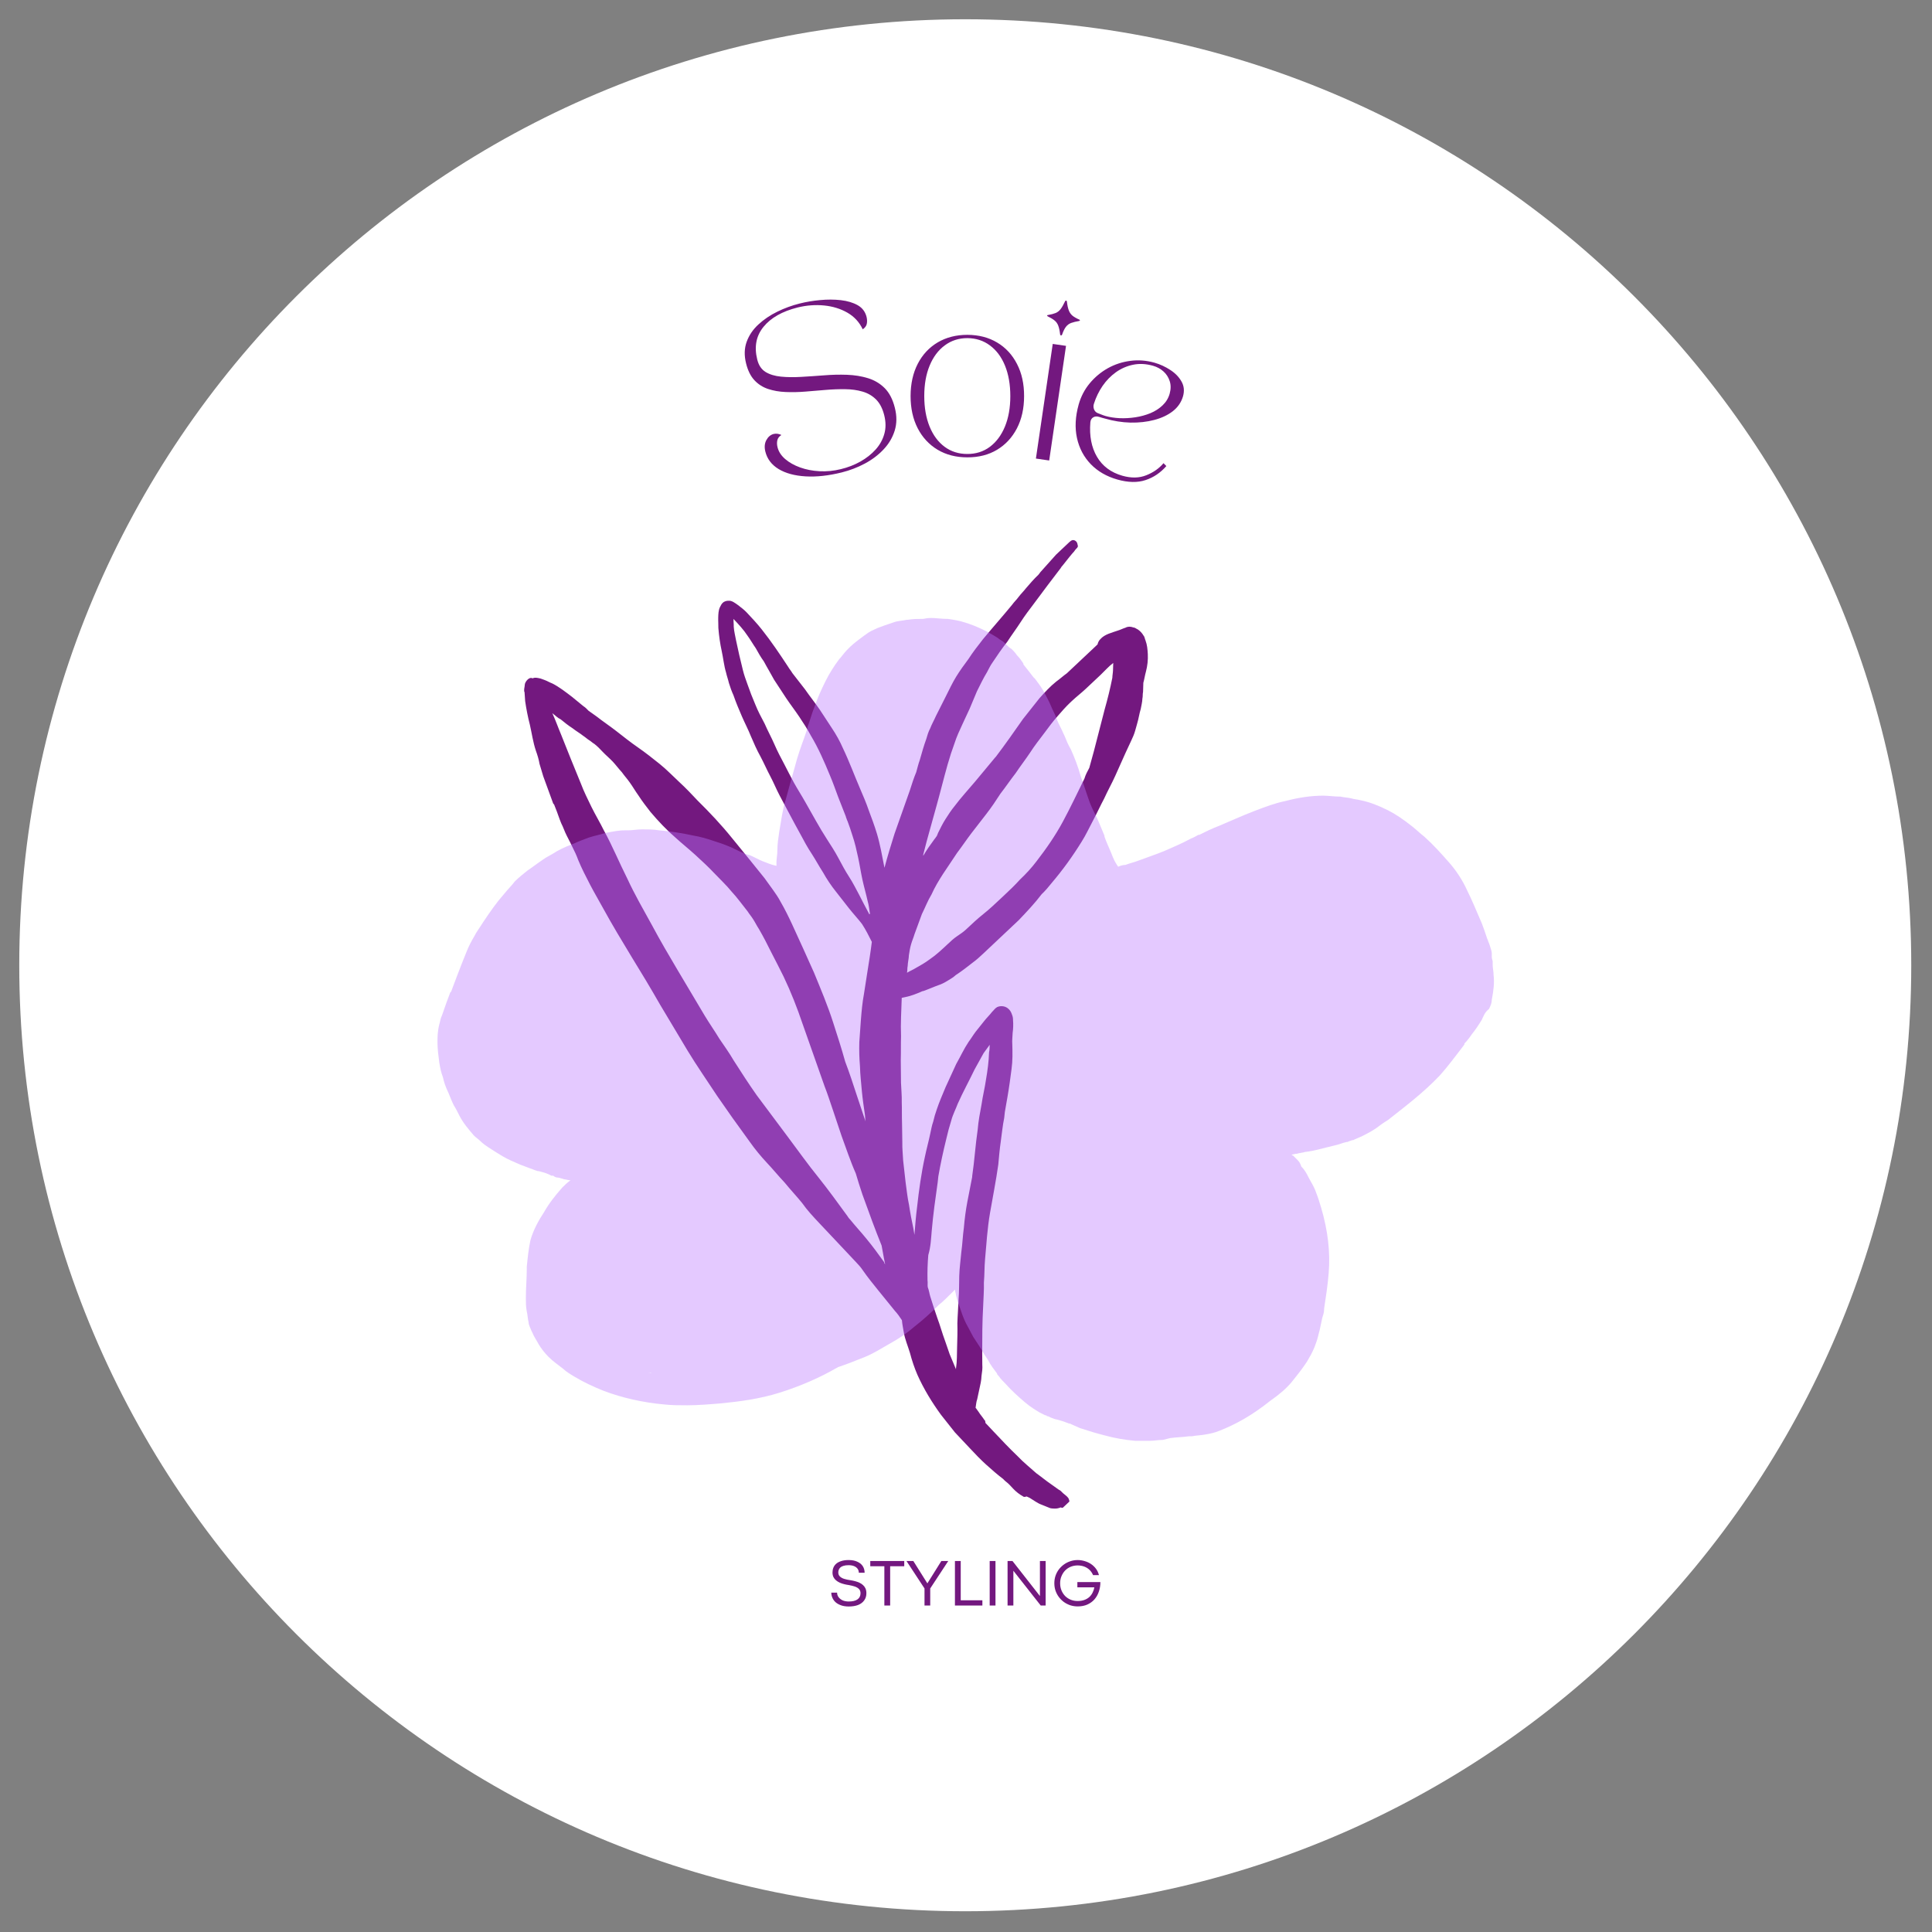 <svg xmlns="http://www.w3.org/2000/svg" xmlns:xlink="http://www.w3.org/1999/xlink" width="500" zoomAndPan="magnify" viewBox="0 0 375 375" height="500" preserveAspectRatio="xMidYMid meet" version="1.0"><rect x="0" y="0" width="375" height="375" fill="#808080" stroke="none"/><defs><filter x="0%" y="0%" width="100%" height="100%" id="a38363c5b1"><feColorMatrix values="0 0 0 0 1 0 0 0 0 1 0 0 0 0 1 0 0 0 1 0" color-interpolation-filters="sRGB"/></filter><g/><clipPath id="d4177ff93d"><path d="M 3.738 3.738 L 370.973 3.738 L 370.973 370.973 L 3.738 370.973 Z M 3.738 3.738 " clip-rule="nonzero"/></clipPath><clipPath id="2624afb522"><path d="M 187.355 3.738 C 85.945 3.738 3.738 85.945 3.738 187.355 C 3.738 288.766 85.945 370.973 187.355 370.973 C 288.766 370.973 370.973 288.766 370.973 187.355 C 370.973 85.945 288.766 3.738 187.355 3.738 Z M 187.355 3.738 " clip-rule="nonzero"/></clipPath><clipPath id="d612f089e1"><path d="M 101 104 L 223 104 L 223 293 L 101 293 Z M 101 104 " clip-rule="nonzero"/></clipPath><clipPath id="56ac3dc911"><path d="M 73.215 159.383 L 172.609 65.824 L 301.637 202.902 L 202.242 296.461 Z M 73.215 159.383 " clip-rule="nonzero"/></clipPath><clipPath id="752240709c"><path d="M 73.215 159.383 L 172.609 65.824 L 301.637 202.902 L 202.242 296.461 Z M 73.215 159.383 " clip-rule="nonzero"/></clipPath><mask id="f47918005b"><g filter="url(#a38363c5b1)"><rect x="-37.5" width="450" fill="#000000" y="-37.5" height="450" fill-opacity="0.4"/></g></mask><clipPath id="12754cc890"><path d="M 0.355 1.914 L 206 1.914 L 206 161.664 L 0.355 161.664 Z M 0.355 1.914 " clip-rule="nonzero"/></clipPath><clipPath id="d267077f97"><rect x="0" width="208" y="0" height="162"/></clipPath></defs><g clip-path="url(#d4177ff93d)"><g clip-path="url(#2624afb522)"><path fill="#ffffff" d="M 3.738 3.738 L 370.973 3.738 L 370.973 370.973 L 3.738 370.973 Z M 3.738 3.738 " fill-opacity="1" fill-rule="nonzero"/></g></g><g clip-path="url(#d612f089e1)"><g clip-path="url(#56ac3dc911)"><g clip-path="url(#752240709c)"><path fill="#73187f" d="M 208.734 104.973 C 208.305 104.695 207.949 104.859 207.586 105.199 C 207.227 105.539 206.867 105.879 206.504 106.219 C 205.965 106.727 205.512 107.152 204.973 107.664 C 203.973 108.77 203.066 109.797 202.07 110.906 C 201.891 111.074 201.703 111.418 201.523 111.59 C 200.711 112.352 199.895 113.293 199.168 114.145 C 198.711 114.746 198.168 115.254 197.715 115.855 C 197.348 116.371 196.805 116.879 196.441 117.395 C 194.621 119.617 192.715 121.75 190.805 124.059 C 189.801 125.344 188.801 126.625 187.973 127.918 C 187.148 129.031 186.328 130.145 185.59 131.348 C 184.852 132.555 184.289 133.766 183.637 135.059 C 182.984 136.352 182.332 137.648 181.68 138.941 C 181.305 139.809 180.84 140.582 180.555 141.363 C 180.184 142.051 179.988 142.746 179.789 143.441 C 179.312 144.742 178.922 146.133 178.527 147.523 C 178.242 148.301 178.039 149.172 177.844 149.867 C 177.371 150.992 176.984 152.207 176.598 153.422 C 175.637 156.199 174.586 159.059 173.625 161.832 C 172.945 164.004 172.27 166.172 171.676 168.434 C 171.219 166.141 170.848 163.941 170.211 161.816 C 169.73 160.227 169.164 158.719 168.598 157.211 C 168.113 155.797 167.539 154.465 166.965 153.133 C 165.82 150.469 164.848 147.809 163.613 145.23 C 163.039 143.898 162.293 142.562 161.453 141.309 C 160.699 140.148 159.945 138.984 159.109 137.734 C 158.184 136.391 157.172 135.133 156.246 133.793 C 155.402 132.715 154.645 131.727 153.801 130.652 C 153.551 130.207 153.211 129.844 152.961 129.398 C 151.371 126.984 149.695 124.48 147.836 122.145 C 146.906 120.977 145.973 119.984 144.957 118.902 C 144.445 118.363 143.848 117.906 143.246 117.449 C 142.73 117.082 142.047 116.539 141.434 116.605 C 141.082 116.598 140.641 116.672 140.281 117.008 C 140.012 117.266 139.914 117.523 139.73 117.871 C 139.449 118.473 139.426 119.176 139.406 119.875 C 139.383 120.574 139.453 121.191 139.434 121.891 C 139.559 123.473 139.777 124.969 140.086 126.379 C 140.395 127.793 140.523 129.199 140.922 130.523 C 141.078 131.23 141.32 131.852 141.477 132.555 C 141.715 133.352 142.039 134.238 142.367 134.949 C 142.852 136.367 143.422 137.699 143.996 139.031 C 144.57 140.363 145.234 141.609 145.723 142.852 C 146.293 144.18 146.867 145.512 147.613 146.852 C 148.277 148.098 148.852 149.43 149.516 150.676 C 150.18 151.922 150.668 153.164 151.328 154.41 C 151.992 155.66 152.656 156.906 153.32 158.152 C 153.984 159.398 154.648 160.645 155.395 161.984 C 156.059 163.23 156.723 164.477 157.559 165.73 C 158.312 166.891 158.977 168.137 159.73 169.301 C 160.477 170.637 161.316 171.891 162.246 173.055 C 163.09 174.133 163.934 175.211 164.777 176.289 C 165.621 177.363 166.555 178.355 167.312 179.344 C 168.066 180.504 168.645 181.664 169.223 182.82 C 168.988 184.738 168.668 186.746 168.344 188.75 C 168.125 190.148 167.906 191.543 167.691 192.938 C 167.379 194.594 167.238 196.254 167.102 197.914 C 166.969 199.402 166.926 200.801 166.793 202.285 C 166.746 203.863 166.789 205.355 166.918 206.934 C 166.953 208.602 167.168 210.273 167.293 211.855 C 167.426 213.258 167.645 214.758 167.863 216.254 C 167.938 216.691 167.922 217.219 167.996 217.66 C 167.434 215.977 166.871 214.293 166.309 212.613 C 165.586 210.398 164.863 208.188 164.051 206.059 C 163.34 203.496 162.539 201.02 161.738 198.543 C 160.699 195.266 159.309 191.984 158 188.789 C 156.605 185.68 155.211 182.57 153.73 179.371 C 153.07 177.949 152.328 176.438 151.496 175.008 C 151.082 174.207 150.578 173.492 150.074 172.777 C 149.484 171.969 148.98 171.254 148.391 170.445 C 147.379 169.188 146.363 167.93 145.352 166.676 C 144.254 165.328 143.152 163.98 142.055 162.633 C 140.027 160.117 137.734 157.68 135.438 155.422 C 134.25 154.156 133.145 152.984 131.867 151.809 C 130.59 150.629 129.398 149.367 128.031 148.273 C 126.66 147.18 125.293 146.086 123.832 145.078 C 122.375 144.07 121.004 142.98 119.723 141.977 C 118.438 140.973 117.062 140.055 115.777 139.051 C 115.266 138.688 114.75 138.32 114.234 137.953 C 113.895 137.594 113.641 137.324 113.211 137.047 C 112.441 136.41 111.672 135.773 110.988 135.227 C 109.789 134.312 108.504 133.312 107.207 132.66 C 106.688 132.469 106.258 132.191 105.738 132 C 105.48 131.906 105.219 131.809 104.961 131.715 C 104.523 131.613 103.828 131.418 103.383 131.668 C 103.039 131.48 102.684 131.645 102.414 131.902 C 102.141 132.156 101.867 132.586 101.855 132.934 C 101.844 133.285 101.75 133.547 101.738 133.895 C 101.734 134.07 101.727 134.246 101.812 134.336 C 101.883 134.953 101.867 135.477 101.934 136.094 C 102.152 137.59 102.457 139.176 102.848 140.676 C 103.234 142.352 103.449 144.023 104.012 145.707 C 104.332 146.594 104.574 147.391 104.723 148.27 C 104.961 149.066 105.199 149.863 105.438 150.656 C 106.086 152.43 106.734 154.203 107.379 155.973 C 107.379 155.973 107.465 156.062 107.465 156.062 C 107.465 156.062 107.551 156.152 107.551 156.152 C 107.629 156.418 107.715 156.508 107.793 156.773 C 108.203 157.75 108.52 158.812 108.93 159.789 C 109.344 160.59 109.582 161.387 109.996 162.188 C 110.41 162.988 110.824 163.789 111.152 164.5 C 111.566 165.301 111.895 166.012 112.219 166.898 C 112.871 168.496 113.699 170.098 114.527 171.699 C 115.355 173.305 116.273 174.82 117.188 176.512 C 118.848 179.543 120.684 182.578 122.52 185.613 C 124.441 188.738 126.277 191.773 128.109 194.984 C 129.027 196.5 129.859 197.926 130.777 199.445 C 131.695 200.961 132.527 202.391 133.445 203.906 C 135.281 206.941 137.297 209.809 139.227 212.758 C 140.234 214.191 141.156 215.531 142.164 216.965 C 143.258 218.488 144.438 220.102 145.527 221.625 C 146.535 223.055 147.719 224.492 148.91 225.758 C 150.098 227.02 151.109 228.277 152.301 229.539 C 153.398 230.887 154.586 232.148 155.684 233.496 C 156.695 234.93 157.797 236.102 158.984 237.367 C 160.176 238.629 161.449 239.98 162.637 241.242 C 163.824 242.508 164.93 243.68 166.117 244.941 C 166.629 245.484 167.051 245.934 167.469 246.559 C 168.395 247.902 169.492 249.25 170.508 250.508 C 171.605 251.855 172.617 253.113 173.715 254.461 C 174.227 255.004 174.645 255.629 175.062 256.254 C 175.129 257.043 175.281 257.75 175.43 258.633 C 175.652 259.953 176.227 261.285 176.625 262.609 C 177.016 264.113 177.5 265.527 178.074 266.859 C 179.305 269.613 180.891 272.203 182.656 274.625 C 183.586 275.789 184.43 276.867 185.359 278.035 C 186.379 279.117 187.312 280.109 188.332 281.191 C 189.348 282.273 190.285 283.266 191.391 284.266 C 192.5 285.262 193.527 286.168 194.727 287.082 C 194.727 287.082 194.809 287.172 194.809 287.172 C 194.809 287.172 194.895 287.262 194.895 287.262 C 195.148 287.531 195.578 287.809 195.918 288.168 C 196.172 288.438 196.43 288.711 196.684 288.98 C 197.191 289.523 197.875 290.066 198.566 290.441 C 198.738 290.621 199 290.539 199.266 290.461 C 199.527 290.555 199.613 290.648 199.871 290.742 C 200.648 291.203 201.332 291.75 202.109 292.035 C 202.633 292.227 203.234 292.508 203.758 292.699 C 204.016 292.797 204.367 292.805 204.715 292.816 C 205.066 292.828 205.508 292.754 205.863 292.59 C 206.121 292.684 206.297 292.688 206.562 292.609 C 206.828 292.531 206.918 292.445 207.098 292.273 C 207.188 292.191 207.277 292.105 207.371 292.02 C 207.555 291.676 207.652 291.414 207.484 291.059 C 207.406 290.793 207.32 290.703 207.152 290.523 C 206.898 290.254 206.469 289.977 206.211 289.707 C 206.043 289.527 205.789 289.258 205.527 289.16 C 205.012 288.793 204.5 288.43 203.984 288.062 C 203.039 287.422 202.184 286.695 201.156 285.961 C 199.961 284.875 198.676 283.871 197.574 282.699 C 195.957 281.16 194.344 279.445 192.812 277.82 C 192.305 277.281 191.797 276.738 191.285 276.199 C 191.285 276.199 191.199 276.109 191.293 276.023 C 191.207 275.934 191.211 275.758 191.211 275.758 C 191.125 275.668 191.043 275.578 191.043 275.578 C 190.707 275.043 190.281 274.59 189.949 274.055 C 189.949 274.055 190.035 274.145 190.035 274.145 C 189.777 273.875 189.613 273.52 189.359 273.25 C 189.465 272.637 189.48 272.113 189.672 271.594 C 189.777 270.984 189.977 270.289 190.082 269.676 C 190.281 268.809 190.484 267.938 190.512 267.062 C 190.621 266.277 190.727 265.668 190.664 264.875 C 190.688 264.176 190.621 263.383 190.645 262.684 C 190.648 259.617 190.652 256.551 190.832 253.488 C 190.883 251.914 191.016 250.426 190.973 248.938 C 191.105 247.449 191.062 245.961 191.195 244.473 C 191.461 241.504 191.641 238.441 192.168 235.391 C 192.699 232.34 193.32 229.203 193.766 226.062 C 193.898 224.574 194.031 223.09 194.254 221.52 C 194.477 219.949 194.609 218.465 194.918 216.984 C 194.93 216.633 195.027 216.199 195.039 215.848 C 195.246 214.801 195.363 213.844 195.57 212.797 C 195.887 210.965 196.117 209.219 196.344 207.473 C 196.566 205.902 196.531 204.238 196.488 202.746 C 196.422 201.957 196.535 201.172 196.555 200.469 C 196.668 199.684 196.695 198.809 196.629 198.02 C 196.641 197.668 196.566 197.23 196.402 196.875 C 196.32 196.609 196.156 196.254 195.902 195.98 C 195.902 195.98 195.902 195.98 195.816 195.891 C 195.223 195.262 194.262 195.145 193.551 195.473 C 193.105 195.723 192.922 196.066 192.559 196.406 C 192.105 197.008 191.473 197.602 191.016 198.199 C 190.469 198.883 189.922 199.57 189.375 200.254 C 188.922 200.852 188.457 201.629 188.004 202.227 C 187.086 203.602 186.426 205.07 185.594 206.535 C 184.938 208.004 184.188 209.559 183.531 211.031 C 182.961 212.414 182.305 213.887 181.82 215.359 C 181.535 216.141 181.34 216.836 181.137 217.707 C 180.852 218.484 180.738 219.27 180.539 220.141 C 180.23 221.621 179.836 223.012 179.531 224.492 C 178.82 227.711 178.367 231.027 178.008 234.262 C 177.781 236.008 177.637 237.844 177.492 239.68 C 177.418 239.238 177.344 238.797 177.27 238.355 C 176.961 236.945 176.66 235.359 176.441 233.863 C 176.133 232.453 176 231.047 175.785 229.551 C 175.652 228.145 175.434 226.645 175.301 225.242 C 175.25 224.098 175.109 222.867 175.141 221.816 C 175.094 220.504 175.133 219.277 175.082 217.961 C 175.035 216.645 175.078 215.242 175.031 213.93 C 175.066 212.703 174.93 211.473 174.883 210.156 C 174.84 208.664 174.883 207.262 174.84 205.773 C 174.887 204.195 174.844 202.707 174.891 201.129 C 174.789 198.672 174.953 196.137 175.027 193.684 C 175.293 193.605 175.469 193.609 175.734 193.531 C 176.879 193.305 177.855 192.895 178.832 192.484 C 178.922 192.402 179.098 192.406 179.188 192.32 C 179.188 192.32 179.188 192.32 179.098 192.406 C 180.25 192.004 181.316 191.508 182.469 191.105 C 183.09 190.863 183.535 190.613 184.07 190.277 C 184.605 189.945 185.051 189.695 185.504 189.27 C 186.664 188.516 187.742 187.672 188.82 186.828 C 189.625 186.238 190.348 185.562 191.07 184.883 C 191.25 184.711 191.34 184.629 191.52 184.457 C 192.152 183.863 192.871 183.184 193.504 182.59 C 194.855 181.316 196.301 179.957 197.742 178.598 C 199.281 176.98 200.82 175.363 202.188 173.562 C 202.91 172.883 203.547 172.113 204.094 171.43 C 206.273 168.867 208.195 166.207 209.945 163.371 C 210.773 162.082 211.434 160.609 212.176 159.23 C 212.918 157.852 213.574 156.383 214.316 155.004 C 214.977 153.531 215.809 152.066 216.465 150.598 C 217.125 149.129 217.781 147.66 218.441 146.188 C 218.816 145.324 219.188 144.633 219.566 143.77 C 219.848 143.164 220.129 142.559 220.324 141.863 C 220.426 141.43 220.617 140.91 220.715 140.473 C 221.008 139.52 221.125 138.559 221.418 137.602 C 221.523 136.992 221.719 136.297 221.738 135.598 C 221.84 135.164 221.766 134.723 221.867 134.285 C 221.883 133.762 221.906 133.062 221.922 132.535 C 222.117 131.84 222.227 131.055 222.426 130.359 C 222.723 129.23 222.844 128.094 222.789 126.953 C 222.73 125.988 222.668 125.199 222.344 124.312 C 222.18 123.957 222.191 123.605 221.938 123.336 C 221.688 122.891 221.262 122.438 220.832 122.164 C 220.57 122.066 220.316 121.797 219.969 121.785 C 219.445 121.594 218.922 121.578 218.477 121.828 C 217.945 121.988 217.5 122.238 216.969 122.395 C 215.816 122.801 214.406 123.109 213.59 124.047 C 213.32 124.301 213.133 124.645 213.031 125.082 C 212.762 125.336 212.582 125.508 212.312 125.762 C 210.957 127.035 209.516 128.395 208.16 129.668 C 207.801 130.004 207.441 130.344 207.078 130.684 C 206.363 131.188 205.73 131.785 205.016 132.289 C 203.848 133.215 202.762 134.41 201.762 135.52 C 200.668 136.887 199.668 138.172 198.574 139.543 C 196.832 142.031 195.094 144.52 193.27 146.918 C 193.27 146.918 193.18 147 193.18 147 C 191.906 148.539 190.543 150.164 189.27 151.703 C 187.906 153.328 186.547 154.777 185.266 156.488 C 184.629 157.258 184.078 158.117 183.527 158.977 C 182.977 159.836 182.508 160.789 182.043 161.738 C 182.035 161.914 181.855 162.082 181.852 162.258 C 181.672 162.426 181.574 162.688 181.395 162.855 C 180.57 163.973 179.84 165 179.191 166.121 C 179.199 165.945 179.203 165.77 179.297 165.512 C 180 162.641 180.875 159.773 181.664 156.82 C 182.449 154.039 183.148 151.168 183.934 148.387 C 184.328 146.996 184.809 145.523 185.289 144.223 C 185.676 143.008 186.238 141.797 186.801 140.586 C 187.266 139.637 187.738 138.512 188.207 137.562 C 188.68 136.438 189.148 135.312 189.621 134.188 C 190.273 132.895 190.836 131.684 191.574 130.48 C 191.945 129.789 192.227 129.184 192.594 128.668 C 193.512 127.297 194.43 125.922 195.523 124.551 C 196.352 123.262 197.262 122.062 198.09 120.773 C 198.918 119.484 199.832 118.285 200.742 117.086 C 201.566 115.973 202.477 114.773 203.301 113.656 C 204.211 112.457 205.125 111.258 206.039 110.059 C 205.949 110.145 205.859 110.23 205.859 110.23 C 206.676 109.293 207.406 108.262 208.223 107.324 C 208.223 107.324 208.223 107.324 208.312 107.238 C 208.312 107.238 208.402 107.152 208.402 107.152 C 208.402 107.152 208.312 107.238 208.312 107.238 C 208.496 107.066 208.68 106.723 208.859 106.555 C 209.039 106.383 209.133 106.297 209.227 106.039 C 209.148 105.773 209.164 105.246 208.734 104.973 M 180.848 238.902 C 181.117 235.758 181.562 232.617 182.008 229.473 C 182.02 229.125 182.121 228.688 182.129 228.34 C 182.555 225.898 183.062 223.547 183.664 221.113 C 183.965 219.805 184.262 218.676 184.648 217.461 C 184.945 216.332 185.504 215.297 185.887 214.258 C 186.922 211.922 188.125 209.766 189.152 207.609 C 189.711 206.574 190.359 205.453 190.914 204.418 C 191.281 203.902 191.738 203.305 192.105 202.789 C 192.09 203.316 192.074 203.84 191.973 204.273 C 191.918 206.027 191.691 207.773 191.371 209.602 C 191.148 211.172 190.75 212.738 190.527 214.309 C 190.215 215.965 189.902 217.621 189.766 219.281 C 189.324 222.246 189.145 225.309 188.703 228.273 C 188.703 228.273 188.699 228.449 188.699 228.449 C 188.387 230.105 188.078 231.586 187.766 233.242 C 187.453 234.898 187.223 236.641 187.086 238.305 C 186.863 239.875 186.816 241.449 186.594 243.02 C 186.461 244.508 186.238 246.078 186.191 247.652 C 186.145 249.227 186.184 250.719 186.055 252.203 C 186.004 253.781 185.871 255.266 185.824 256.844 C 185.867 258.332 185.82 259.91 185.773 261.484 C 185.73 262.887 185.777 264.203 185.559 265.598 C 185.559 265.598 185.555 265.773 185.555 265.773 C 185.145 264.797 184.738 263.82 184.328 262.844 C 184.004 261.957 183.766 261.16 183.441 260.277 C 182.875 258.77 182.48 257.266 181.914 255.762 C 181.43 254.344 180.949 252.926 180.551 251.602 C 180.391 251.07 180.32 250.453 180.078 249.832 C 180.004 249.395 180.105 248.957 180.031 248.52 C 179.992 246.852 180.039 245.277 180.18 243.613 C 180.668 241.965 180.715 240.391 180.848 238.902 M 161.664 215.453 C 162.227 217.133 162.789 218.816 163.352 220.496 C 164.242 222.891 165.043 225.367 166.109 227.766 C 166.508 229.094 166.906 230.418 167.391 231.836 C 168.039 233.609 168.684 235.379 169.332 237.152 C 169.902 238.66 170.469 240.168 171.121 241.762 C 171.27 242.645 171.422 243.352 171.57 244.23 C 171.645 244.672 171.727 244.938 171.801 245.379 C 171.715 245.285 171.629 245.195 171.637 245.02 C 170.543 243.5 169.449 241.977 168.18 240.449 C 167.168 239.191 166.062 238.02 165.051 236.762 C 165.051 236.762 164.965 236.672 164.965 236.672 C 164.965 236.672 164.965 236.672 164.879 236.578 C 164.625 236.309 164.461 235.953 164.293 235.773 C 162.523 233.355 160.844 231.023 158.984 228.691 C 156.789 225.996 154.773 223.129 152.75 220.441 C 150.812 217.84 148.875 215.238 146.855 212.551 C 145.344 210.402 143.836 208.078 142.414 205.844 C 141.582 204.418 140.57 202.984 139.648 201.641 C 138.73 200.125 137.723 198.691 136.805 197.172 C 135.055 194.23 133.301 191.285 131.551 188.34 C 129.801 185.395 128.133 182.539 126.559 179.602 C 124.895 176.57 123.23 173.715 121.75 170.516 C 120.18 167.402 118.875 164.207 117.211 161.18 C 116.469 159.668 115.551 158.148 114.809 156.637 C 114.066 155.125 113.324 153.613 112.754 152.105 C 112.102 150.508 111.449 148.91 110.797 147.312 C 110.145 145.719 109.574 144.211 108.922 142.613 C 108.352 141.281 107.867 139.863 107.211 138.441 C 107.723 138.809 108.234 139.352 108.84 139.633 C 109.609 140.27 110.293 140.812 111.152 141.367 C 111.836 141.914 112.527 142.285 113.211 142.832 C 113.641 143.105 113.895 143.375 114.324 143.652 C 114.668 143.84 115.008 144.199 115.355 144.387 C 115.953 144.84 116.465 145.383 116.973 145.922 C 117.566 146.555 118.336 147.191 118.93 147.824 C 119.523 148.453 120.113 149.262 120.707 149.891 C 121.211 150.609 121.723 151.148 122.227 151.867 C 122.816 152.672 123.312 153.562 123.902 154.371 C 124.656 155.531 125.414 156.52 126.258 157.598 C 127.781 159.395 129.395 161.109 131.188 162.652 C 132.383 163.742 133.75 164.832 134.945 165.922 C 136.223 167.098 137.418 168.188 138.605 169.449 C 139.711 170.621 140.988 171.801 142.004 173.059 C 143.105 174.23 144.113 175.664 145.129 176.922 C 145.461 177.457 145.801 177.816 146.137 178.352 C 146.555 178.98 146.887 179.691 147.305 180.316 C 148.137 181.742 148.965 183.344 149.707 184.859 C 150.535 186.461 151.363 188.062 152.105 189.574 C 153.508 192.508 154.727 195.613 155.773 198.711 C 157.227 202.785 158.598 206.77 160.051 210.848 C 160.539 212.086 161.102 213.77 161.664 215.453 M 168.688 177.371 C 168.023 176.121 167.359 174.875 166.781 173.719 C 166.117 172.473 165.539 171.316 164.785 170.152 C 164.035 168.992 163.371 167.746 162.707 166.496 C 162.043 165.25 161.289 164.09 160.535 162.926 C 159.027 160.602 157.703 158.109 156.371 155.789 C 155.621 154.453 154.867 153.293 154.121 151.953 C 153.457 150.707 152.793 149.461 152.215 148.305 C 151.551 147.059 150.891 145.809 150.316 144.48 C 149.742 143.148 148.996 141.809 148.422 140.477 C 147.758 139.23 147.094 137.984 146.605 136.742 C 146.035 135.41 145.547 134.168 145.062 132.754 C 144.738 131.867 144.414 130.98 144.18 130.008 C 143.949 129.039 143.715 128.066 143.48 127.098 C 143.246 126.125 143.098 125.246 142.863 124.273 C 142.715 123.395 142.477 122.598 142.418 121.633 C 142.434 121.105 142.359 120.664 142.375 120.141 C 143.312 121.133 144.328 122.215 145.082 123.375 C 145.672 124.184 146.172 125.074 146.676 125.789 C 147.172 126.684 147.672 127.574 148.262 128.379 C 148.926 129.629 149.594 130.699 150.258 131.945 C 151.012 133.109 151.848 134.359 152.602 135.523 C 153.441 136.773 154.285 137.852 155.121 139.102 C 155.961 140.355 156.715 141.516 157.379 142.766 C 158.879 145.262 160.027 147.926 161.086 150.5 C 161.66 151.832 162.145 153.25 162.711 154.754 C 163.199 155.996 163.688 157.238 164.176 158.48 C 164.172 158.656 164.34 158.836 164.336 159.012 C 164.422 159.102 164.414 159.277 164.5 159.367 C 164.824 160.254 165.148 161.141 165.465 162.199 C 165.949 163.617 166.258 165.027 166.562 166.438 C 166.871 167.852 167.09 169.348 167.398 170.758 C 167.707 172.168 168.102 173.496 168.41 174.906 C 168.648 175.703 168.715 176.496 168.863 177.375 C 168.684 177.543 168.688 177.371 168.688 177.371 M 183.027 169.652 C 183.945 168.281 184.863 166.906 185.781 165.531 C 186.695 164.332 187.613 162.957 188.527 161.758 C 189.527 160.473 190.441 159.273 191.445 157.992 C 192.445 156.707 193.363 155.332 194.191 154.043 C 195.195 152.758 196.113 151.383 197.117 150.102 C 198.035 148.727 199.035 147.441 199.953 146.066 C 200.781 144.777 201.785 143.492 202.695 142.293 C 203.52 141.18 204.34 140.066 205.25 139.043 C 206.066 138.102 206.883 137.164 207.695 136.398 C 207.785 136.316 207.875 136.23 208.055 136.059 C 208.957 135.211 209.855 134.535 210.758 133.688 C 211.75 132.754 212.652 131.906 213.645 130.973 C 214.453 130.207 215.18 129.352 216.078 128.68 C 216.062 129.203 216.051 129.555 216.035 130.078 C 216.02 130.605 215.918 131.039 215.902 131.566 C 215.488 133.656 214.992 135.656 214.402 137.742 C 213.707 140.438 213.012 143.133 212.316 145.828 C 212.02 146.957 211.727 147.914 211.43 149.043 C 211.059 149.734 210.688 150.422 210.492 151.117 C 209.09 153.969 207.781 156.73 206.297 159.492 C 204.809 162.25 203.07 164.738 201.152 167.223 C 200.242 168.422 199.152 169.617 197.98 170.719 C 196.984 171.828 195.992 172.762 194.91 173.781 C 194.73 173.949 194.547 174.121 194.277 174.375 C 193.195 175.395 192.023 176.5 190.855 177.426 C 189.688 178.355 188.605 179.375 187.523 180.395 C 186.984 180.902 186.355 181.32 185.73 181.742 C 185.105 182.16 184.473 182.754 183.934 183.266 C 182.848 184.281 181.676 185.387 180.426 186.227 C 179.527 186.898 178.637 187.398 177.746 187.895 C 177.211 188.23 176.59 188.477 176.051 188.809 C 176.152 188.375 176.078 187.934 176.18 187.5 C 176.199 186.797 176.398 186.102 176.418 185.402 C 176.531 184.617 176.637 184.008 176.832 183.312 C 177.027 182.617 177.309 182.012 177.508 181.316 C 177.984 180.016 178.461 178.719 178.938 177.418 C 179.59 176.121 180.07 174.82 180.805 173.617 C 181.465 172.148 182.203 170.941 183.027 169.652 " fill-opacity="1" fill-rule="nonzero"/></g></g></g><g mask="url(#f47918005b)"><g transform="matrix(1, 0, 0, 1, 84, 118)"><g clip-path="url(#d267077f97)"><g clip-path="url(#12754cc890)"><path fill="#bc79ff" d="M 41.945 148.398 L 41.418 148.398 L 41.77 148.398 C 41.945 148.398 42.125 148.398 42.477 148.574 C 42.301 148.398 42.125 148.398 41.945 148.398 M 96.777 1.949 C 97.66 1.949 98.723 2.125 99.785 2.125 L 99.961 2.125 C 101.199 2.301 102.262 2.48 103.32 2.832 C 105.621 3.539 107.742 4.602 109.688 5.84 C 110.043 6.195 110.574 6.371 110.926 6.723 L 111.281 7.078 C 111.633 7.43 111.988 7.785 112.344 7.961 C 112.695 8.316 113.051 8.668 113.402 9.199 C 113.934 9.73 114.289 10.262 114.641 10.793 L 114.641 10.969 C 115.348 11.852 116.055 12.738 116.586 13.445 L 116.941 13.801 C 117.473 14.508 118 15.215 118.531 16.098 C 119.062 17.16 119.594 18.043 119.949 18.93 C 120.301 19.812 120.832 20.695 121.184 21.758 C 121.539 22.641 122.07 23.527 122.422 24.41 L 122.602 24.766 C 122.953 25.648 123.309 26.535 123.84 27.418 C 124.547 29.012 125.254 30.777 125.785 32.723 C 126.316 34.141 126.844 35.906 127.555 37.852 C 127.906 38.738 128.438 39.801 128.969 40.859 C 129.5 42.098 130.027 43.336 130.383 44.223 L 130.383 44.398 C 130.738 45.457 131.266 46.52 131.621 47.406 L 131.973 48.289 C 132.328 49.172 132.684 49.703 133.035 50.234 C 133.391 50.059 133.922 49.879 134.449 49.879 C 135.336 49.527 136.219 49.352 137.105 48.996 C 138.52 48.465 140.109 47.934 141.879 47.227 C 143.473 46.52 145.238 45.812 147.184 44.75 C 147.715 44.574 148.246 44.223 148.602 44.043 L 148.777 44.043 C 149.84 43.512 151.254 42.805 152.668 42.273 C 154.789 41.391 157.09 40.328 159.391 39.445 C 161.688 38.562 163.633 37.852 165.402 37.5 C 168.055 36.793 170.531 36.438 172.832 36.438 C 173.895 36.438 174.953 36.617 176.016 36.617 L 176.191 36.617 C 176.898 36.793 177.605 36.793 178.316 36.969 C 178.844 37.145 179.375 37.145 180.082 37.324 C 181.852 37.676 183.621 38.383 185.391 39.27 C 186.805 39.977 188.398 41.039 190.164 42.453 C 191.051 43.16 191.758 43.867 192.465 44.398 C 194.234 45.988 195.648 47.582 197.062 49.172 C 198.656 50.941 199.895 52.887 200.777 54.832 C 201.66 56.602 202.547 58.723 203.609 61.199 C 203.961 62.086 204.316 63.145 204.668 64.207 C 204.844 64.562 204.844 64.738 205.023 65.09 L 205.199 65.621 C 205.375 66.152 205.555 66.684 205.555 67.039 L 205.555 67.746 C 205.555 68.098 205.73 68.453 205.73 68.629 L 205.73 69.336 C 205.73 69.867 205.906 70.574 205.906 71.281 C 206.082 72.695 205.906 74.289 205.555 76.059 C 205.555 76.59 205.375 77.117 205.023 77.828 C 204.137 78.535 203.961 79.242 203.609 79.949 C 203.078 80.832 202.371 81.895 201.66 82.777 C 201.309 83.309 200.777 84.016 200.246 84.547 L 200.246 84.723 L 199.715 85.434 C 198.477 87.023 197.062 88.969 195.473 90.738 C 192.289 94.098 188.75 96.75 185.391 99.406 C 184.504 99.934 183.797 100.465 183.09 100.996 C 182.027 101.703 181.32 102.059 180.613 102.41 L 180.262 102.59 C 179.906 102.766 179.375 102.941 179.023 103.117 L 178.668 103.297 L 178.492 103.297 C 178.137 103.473 177.785 103.473 177.605 103.648 L 177.43 103.648 C 176.547 103.828 175.84 104.18 174.953 104.355 C 172.656 104.887 171.062 105.418 169.293 105.594 C 168.766 105.773 168.234 105.773 167.703 105.949 L 167.527 105.949 L 166.641 106.125 C 166.816 106.125 166.816 106.301 166.996 106.301 C 167.348 106.656 167.703 107.012 167.879 107.188 C 168.234 107.539 168.41 107.895 168.586 108.426 C 169.293 109.133 169.648 109.84 170 110.547 C 170.355 111.254 171.062 112.316 171.418 113.379 C 171.77 114.262 172.125 115.324 172.477 116.562 C 173.715 120.805 174.246 125.051 173.895 129.117 C 173.715 131.418 173.363 133.719 173.008 136.016 L 173.008 136.195 C 173.008 136.723 172.832 137.254 172.656 137.785 C 172.477 138.672 172.301 139.379 172.125 140.262 C 171.949 140.793 171.77 141.855 171.418 142.738 C 171.062 143.801 170.531 144.859 170 145.746 C 169.648 146.453 168.941 147.336 168.586 147.867 C 168.055 148.574 167.348 149.461 166.641 150.344 C 165.582 151.582 164.344 152.645 162.574 153.883 C 159.035 156.711 155.852 158.48 152.668 159.719 C 151.785 160.07 151.078 160.25 150.016 160.426 C 149.133 160.602 148.246 160.602 147.363 160.777 L 146.832 160.777 C 145.594 160.957 144.355 160.957 143.117 161.133 L 141.703 161.488 C 140.816 161.488 139.934 161.664 139.051 161.664 C 138.871 161.664 138.52 161.664 138.344 161.664 C 137.812 161.664 137.281 161.664 136.395 161.664 C 134.273 161.488 132.328 161.133 130.383 160.602 C 128.969 160.25 127.199 159.719 125.605 159.188 L 124.016 158.48 L 123.66 158.305 L 123.484 158.305 C 122.602 157.949 121.539 157.594 120.656 157.418 C 120.125 157.242 119.77 157.066 119.418 156.887 L 119.238 156.887 L 119.062 156.711 L 118.887 156.711 C 118.531 156.535 118.18 156.355 117.824 156.18 C 116.941 155.648 116.055 155.121 114.996 154.234 C 113.758 153.172 112.344 151.934 111.105 150.52 C 110.75 150.168 110.219 149.637 109.867 149.105 C 109.688 148.93 109.512 148.75 109.512 148.574 C 108.98 147.867 108.273 146.984 107.742 145.922 L 107.035 144.859 C 106.328 143.621 105.621 142.562 104.914 141.5 C 104.383 140.438 103.852 139.555 103.5 138.848 C 102.969 137.785 102.613 136.723 102.262 135.664 C 101.906 134.777 101.73 134.07 101.551 133.363 C 101.551 133.012 101.375 132.832 101.375 132.305 C 101.199 132.48 101.023 132.656 100.844 132.832 C 99.961 133.719 99.078 134.602 98.191 135.309 L 98.016 135.488 C 96.602 136.902 95.008 138.316 93.418 139.555 C 92 140.793 90.41 141.855 88.816 142.738 C 87.227 143.621 85.633 144.684 83.867 145.391 C 82.098 146.098 80.328 146.805 78.734 147.336 C 78.559 147.336 78.559 147.516 78.383 147.516 C 75.023 149.461 71.309 151.051 67.418 152.289 C 63.523 153.527 59.457 154.059 55.742 154.41 C 53.621 154.59 51.32 154.766 49.375 154.766 C 47.785 154.766 46.367 154.766 44.777 154.59 C 40.887 154.234 36.816 153.352 33.102 151.934 C 31.336 151.227 29.391 150.344 27.621 149.281 C 26.734 148.75 25.852 148.223 25.32 147.691 C 24.438 146.984 23.375 146.277 22.492 145.391 C 21.785 144.684 21.078 143.801 20.547 142.914 C 20.191 142.207 19.66 141.5 19.309 140.617 L 19.129 140.262 C 18.953 139.73 18.602 139.199 18.602 138.672 C 18.422 137.961 18.422 137.254 18.246 136.547 C 18.07 135.664 18.07 134.777 18.07 134.07 L 18.07 133.895 C 18.07 131.949 18.246 130.18 18.246 128.41 L 18.246 127.883 C 18.422 126.113 18.602 124.344 18.953 122.75 C 19.484 120.805 20.547 118.859 21.605 117.27 C 22.492 115.676 23.73 114.086 25.145 112.492 C 25.496 112.141 26.027 111.609 26.734 111.078 L 26.559 111.078 C 26.207 111.078 25.852 110.902 25.496 110.902 C 24.969 110.723 24.438 110.547 24.082 110.547 C 23.906 110.547 23.551 110.371 23.375 110.195 L 23.023 110.195 L 22.668 110.016 C 21.961 109.664 21.254 109.488 20.547 109.309 L 20.367 109.309 L 19.84 109.133 C 18.953 108.777 17.891 108.426 17.008 108.07 C 15.77 107.539 14.531 107.012 13.648 106.48 C 12.762 105.949 11.879 105.418 10.816 104.711 C 10.285 104.355 9.758 104.004 9.227 103.473 C 8.871 103.117 8.34 102.766 7.988 102.41 C 6.926 101.172 5.867 99.934 5.156 98.52 C 4.805 97.812 4.449 97.105 4.098 96.574 C 3.742 95.867 3.391 94.984 3.035 94.098 C 2.504 93.039 2.152 91.977 1.973 91.09 C 1.621 90.207 1.445 89.324 1.266 88.262 C 1.09 86.848 0.914 85.609 0.914 84.371 C 0.914 83.309 0.914 82.25 1.266 80.832 C 1.445 80.301 1.445 79.773 1.797 79.066 C 2.328 77.473 2.859 76.059 3.391 74.645 L 3.566 74.465 C 3.742 73.934 3.918 73.582 4.098 73.051 L 4.629 71.637 C 5.156 70.223 5.867 68.453 6.574 66.684 C 6.926 65.801 7.457 64.738 7.988 63.855 C 8.52 62.793 9.227 61.906 9.758 61.023 C 11.172 58.902 12.41 57.133 13.824 55.539 C 14.531 54.656 15.418 53.773 15.945 53.062 C 16.656 52.355 17.539 51.648 18.422 50.941 C 19.484 50.234 20.367 49.527 21.43 48.82 C 22.137 48.289 23.023 47.934 24.082 47.227 C 25.32 46.52 26.734 45.988 27.621 45.637 C 28.328 45.281 29.391 44.93 30.273 44.574 C 31.336 44.223 32.395 44.043 33.457 43.691 C 35.227 43.336 36.289 43.16 37.348 43.16 L 38.055 43.16 C 38.762 43.16 39.648 42.984 40.531 42.984 L 40.707 42.984 C 41.945 42.984 42.832 42.984 43.895 43.16 C 46.016 43.336 48.312 43.691 50.789 44.223 C 51.852 44.398 53.09 44.75 54.152 45.105 C 55.211 45.457 56.449 45.812 58.043 46.52 C 59.105 47.051 60.164 47.582 61.227 47.934 L 61.402 47.934 C 62.289 48.289 63.172 48.82 64.055 49.172 C 64.941 49.527 65.824 49.879 66.711 50.059 L 66.711 49.352 C 66.711 48.645 66.887 47.934 66.887 47.051 C 66.887 45.812 67.062 44.75 67.238 43.512 C 67.418 42.453 67.594 41.391 67.77 40.328 C 67.945 39.445 68.125 38.562 68.301 37.852 L 68.477 37.324 C 69.008 35.379 69.539 33.434 70.246 30.957 C 70.777 28.832 71.484 26.887 72.191 24.941 L 72.723 23.352 L 72.723 23.172 C 73.254 21.758 73.605 20.344 74.137 19.105 C 74.668 17.512 75.375 15.922 76.262 14.152 C 76.969 12.738 77.852 11.324 78.914 9.906 L 79.09 9.73 C 80.152 8.316 81.211 7.254 82.629 6.195 C 83.336 5.664 84.043 5.133 84.574 4.777 C 85.105 4.426 85.633 4.246 86.34 3.895 C 87.227 3.539 88.289 3.188 89.348 2.832 C 90.234 2.48 91.293 2.48 92 2.301 L 92.18 2.301 C 93.238 2.125 94.125 2.125 95.184 2.125 C 96.07 1.949 96.422 1.949 96.777 1.949 " fill-opacity="1" fill-rule="nonzero"/></g></g></g></g><g fill="#73187f" fill-opacity="1"><g transform="translate(148.47, 94.73)"><g><path d="M 0.078 -7.094 C -0.129 -7.938 -0.062 -8.676 0.281 -9.312 C 0.625 -9.945 1.098 -10.344 1.703 -10.5 C 2.191 -10.613 2.691 -10.547 3.203 -10.297 C 2.773 -10.035 2.508 -9.691 2.406 -9.266 C 2.312 -8.836 2.328 -8.383 2.453 -7.906 C 2.66 -7.062 3.156 -6.301 3.938 -5.625 C 4.719 -4.957 5.68 -4.414 6.828 -4 C 7.984 -3.582 9.242 -3.336 10.609 -3.266 C 11.984 -3.191 13.363 -3.328 14.75 -3.672 C 16.113 -4.004 17.375 -4.492 18.531 -5.141 C 19.688 -5.797 20.672 -6.57 21.484 -7.469 C 22.297 -8.375 22.859 -9.383 23.172 -10.5 C 23.492 -11.613 23.488 -12.828 23.156 -14.141 C 22.832 -15.441 22.305 -16.457 21.578 -17.188 C 20.848 -17.914 19.973 -18.426 18.953 -18.719 C 17.93 -19.02 16.812 -19.176 15.594 -19.188 C 14.375 -19.207 13.102 -19.16 11.781 -19.047 C 10.457 -18.93 9.141 -18.82 7.828 -18.719 C 6.523 -18.613 5.254 -18.586 4.016 -18.641 C 2.773 -18.691 1.641 -18.891 0.609 -19.234 C -0.422 -19.578 -1.301 -20.141 -2.031 -20.922 C -2.77 -21.711 -3.312 -22.801 -3.656 -24.188 C -4.039 -25.719 -4.004 -27.113 -3.547 -28.375 C -3.086 -29.645 -2.332 -30.766 -1.281 -31.734 C -0.227 -32.711 1 -33.547 2.406 -34.234 C 3.812 -34.922 5.25 -35.445 6.719 -35.812 C 7.988 -36.133 9.32 -36.359 10.719 -36.484 C 12.113 -36.617 13.453 -36.613 14.734 -36.469 C 16.023 -36.32 17.117 -35.992 18.016 -35.484 C 18.91 -34.973 19.484 -34.211 19.734 -33.203 C 19.848 -32.711 19.859 -32.258 19.766 -31.844 C 19.672 -31.438 19.41 -31.094 18.984 -30.812 C 18.328 -32.207 17.332 -33.285 16 -34.047 C 14.676 -34.805 13.172 -35.27 11.484 -35.438 C 9.797 -35.602 8.082 -35.473 6.344 -35.047 C 3.352 -34.297 1.145 -33.039 -0.281 -31.281 C -1.707 -29.531 -2.109 -27.41 -1.484 -24.922 C -1.211 -23.828 -0.676 -23.031 0.125 -22.531 C 0.938 -22.039 1.938 -21.738 3.125 -21.625 C 4.312 -21.508 5.617 -21.492 7.047 -21.578 C 8.473 -21.66 9.941 -21.758 11.453 -21.875 C 12.961 -22 14.453 -22.035 15.922 -21.984 C 17.391 -21.93 18.75 -21.711 20 -21.328 C 21.258 -20.941 22.344 -20.297 23.25 -19.391 C 24.156 -18.484 24.812 -17.211 25.219 -15.578 C 25.625 -13.984 25.613 -12.504 25.188 -11.141 C 24.758 -9.773 24.035 -8.555 23.016 -7.484 C 22.004 -6.41 20.797 -5.5 19.391 -4.75 C 17.984 -4 16.488 -3.426 14.906 -3.031 C 12.344 -2.395 10.004 -2.141 7.891 -2.266 C 5.773 -2.391 4.031 -2.863 2.656 -3.688 C 1.289 -4.52 0.43 -5.656 0.078 -7.094 Z M 0.078 -7.094 "/></g></g></g><g fill="#73187f" fill-opacity="1"><g transform="translate(175.102, 88.099)"><g><path d="M 12.641 0.672 C 10.453 0.672 8.531 0.176 6.875 -0.812 C 5.219 -1.812 3.93 -3.203 3.016 -4.984 C 2.098 -6.773 1.641 -8.859 1.641 -11.234 C 1.648 -13.617 2.113 -15.703 3.031 -17.484 C 3.957 -19.273 5.25 -20.66 6.906 -21.641 C 8.562 -22.617 10.484 -23.109 12.672 -23.109 C 14.879 -23.098 16.805 -22.598 18.453 -21.609 C 20.098 -20.629 21.379 -19.242 22.297 -17.453 C 23.223 -15.672 23.68 -13.586 23.672 -11.203 C 23.672 -8.828 23.207 -6.742 22.281 -4.953 C 21.352 -3.172 20.066 -1.785 18.422 -0.797 C 16.773 0.191 14.848 0.68 12.641 0.672 Z M 4.297 -11.234 C 4.297 -8.984 4.641 -7.008 5.328 -5.312 C 6.016 -3.625 6.988 -2.312 8.25 -1.375 C 9.508 -0.445 10.973 0.016 12.641 0.016 C 14.305 0.023 15.766 -0.43 17.016 -1.359 C 18.273 -2.297 19.254 -3.609 19.953 -5.297 C 20.648 -6.984 21 -8.953 21 -11.203 C 21 -13.461 20.656 -15.438 19.969 -17.125 C 19.281 -18.812 18.305 -20.117 17.047 -21.047 C 15.797 -21.984 14.336 -22.457 12.672 -22.469 C 11.004 -22.469 9.539 -22 8.281 -21.062 C 7.02 -20.133 6.039 -18.828 5.344 -17.141 C 4.645 -15.461 4.297 -13.492 4.297 -11.234 Z M 4.297 -11.234 "/></g></g></g><g fill="#73187f" fill-opacity="1"><g transform="translate(198.945, 88.694)"><g><path d="M 4.703 0.688 L 2.125 0.312 L 5.391 -21.938 L 7.969 -21.562 Z M 4.438 -27.281 C 4.332 -27.344 4.285 -27.398 4.297 -27.453 C 4.305 -27.516 4.363 -27.547 4.469 -27.547 C 5.094 -27.66 5.586 -27.789 5.953 -27.938 C 6.328 -28.094 6.648 -28.348 6.922 -28.703 C 7.191 -29.055 7.477 -29.555 7.781 -30.203 C 7.832 -30.316 7.898 -30.363 7.984 -30.344 C 8.078 -30.332 8.129 -30.27 8.141 -30.156 C 8.223 -29.445 8.344 -28.883 8.5 -28.469 C 8.656 -28.051 8.891 -27.707 9.203 -27.438 C 9.516 -27.176 9.961 -26.914 10.547 -26.656 C 10.641 -26.625 10.68 -26.578 10.672 -26.516 C 10.66 -26.461 10.609 -26.422 10.516 -26.391 C 9.898 -26.285 9.391 -26.16 8.984 -26.016 C 8.578 -25.867 8.238 -25.625 7.969 -25.281 C 7.695 -24.938 7.438 -24.41 7.188 -23.703 C 7.156 -23.617 7.086 -23.582 6.984 -23.594 C 6.891 -23.613 6.836 -23.664 6.828 -23.75 C 6.742 -24.508 6.617 -25.094 6.453 -25.5 C 6.297 -25.906 6.062 -26.234 5.75 -26.484 C 5.438 -26.742 5 -27.008 4.438 -27.281 Z M 4.438 -27.281 "/></g></g></g><g fill="#73187f" fill-opacity="1"><g transform="translate(204.729, 88.949)"><g><path d="M 12.141 4.125 C 10.055 3.531 8.336 2.535 6.984 1.141 C 5.641 -0.254 4.75 -1.941 4.312 -3.922 C 3.875 -5.91 3.984 -8.082 4.641 -10.438 C 5.086 -12 5.805 -13.375 6.797 -14.562 C 7.797 -15.758 8.969 -16.734 10.312 -17.484 C 11.664 -18.234 13.117 -18.707 14.672 -18.906 C 16.223 -19.113 17.789 -18.992 19.375 -18.547 C 20.457 -18.234 21.473 -17.766 22.422 -17.141 C 23.379 -16.523 24.102 -15.781 24.594 -14.906 C 25.094 -14.039 25.191 -13.078 24.891 -12.016 C 24.555 -10.867 23.898 -9.91 22.922 -9.141 C 21.941 -8.379 20.738 -7.812 19.312 -7.438 C 17.883 -7.062 16.348 -6.891 14.703 -6.922 C 13.066 -6.961 11.414 -7.223 9.75 -7.703 C 9.539 -7.754 9.348 -7.805 9.172 -7.859 C 8.992 -7.91 8.82 -7.961 8.656 -8.016 C 8.188 -8.172 7.785 -8.145 7.453 -7.938 C 7.129 -7.738 6.945 -7.41 6.906 -6.953 C 6.695 -4.336 7.125 -2.117 8.188 -0.297 C 9.25 1.523 10.895 2.754 13.125 3.391 C 14.852 3.879 16.398 3.848 17.766 3.297 C 19.141 2.754 20.254 1.973 21.109 0.953 L 21.656 1.516 C 20.52 2.816 19.176 3.723 17.625 4.234 C 16.07 4.754 14.242 4.719 12.141 4.125 Z M 7.609 -10.609 C 7.484 -10.254 7.484 -9.895 7.609 -9.531 C 7.742 -9.176 7.973 -8.926 8.297 -8.781 C 8.523 -8.695 8.766 -8.602 9.016 -8.5 C 9.266 -8.395 9.547 -8.297 9.859 -8.203 C 10.672 -7.973 11.582 -7.832 12.594 -7.781 C 13.602 -7.738 14.617 -7.797 15.641 -7.953 C 16.672 -8.109 17.645 -8.375 18.562 -8.75 C 19.477 -9.133 20.266 -9.641 20.922 -10.266 C 21.586 -10.891 22.047 -11.641 22.297 -12.516 C 22.547 -13.41 22.551 -14.227 22.312 -14.969 C 22.07 -15.719 21.664 -16.348 21.094 -16.859 C 20.52 -17.367 19.848 -17.734 19.078 -17.953 C 17.723 -18.336 16.438 -18.406 15.219 -18.156 C 14 -17.906 12.883 -17.422 11.875 -16.703 C 10.875 -15.984 10.008 -15.098 9.281 -14.047 C 8.562 -12.992 8.004 -11.848 7.609 -10.609 Z M 7.609 -10.609 "/></g></g></g><g fill="#73187f" fill-opacity="1"><g transform="translate(160.884, 311.631)"><g><path d="M 3.859 0.188 C 3.273 0.188 2.77 0.109 2.344 -0.047 C 1.914 -0.203 1.562 -0.406 1.281 -0.656 C 1.008 -0.914 0.805 -1.207 0.672 -1.531 C 0.535 -1.852 0.469 -2.176 0.469 -2.5 L 1.594 -2.5 C 1.594 -2.195 1.68 -1.914 1.859 -1.656 C 2.047 -1.395 2.305 -1.18 2.641 -1.016 C 2.984 -0.859 3.391 -0.781 3.859 -0.781 C 4.598 -0.781 5.16 -0.914 5.547 -1.188 C 5.941 -1.457 6.141 -1.859 6.141 -2.391 C 6.141 -2.723 6.039 -2.992 5.844 -3.203 C 5.645 -3.41 5.375 -3.57 5.031 -3.688 C 4.695 -3.801 4.316 -3.895 3.891 -3.969 C 3.598 -4.008 3.301 -4.066 3 -4.141 C 2.707 -4.211 2.422 -4.305 2.141 -4.422 C 1.867 -4.547 1.625 -4.695 1.406 -4.875 C 1.188 -5.051 1.016 -5.266 0.891 -5.516 C 0.766 -5.773 0.703 -6.078 0.703 -6.422 C 0.703 -6.742 0.758 -7.051 0.875 -7.344 C 0.988 -7.633 1.172 -7.891 1.422 -8.109 C 1.672 -8.328 1.992 -8.5 2.391 -8.625 C 2.785 -8.758 3.266 -8.828 3.828 -8.828 C 4.504 -8.828 5.07 -8.719 5.531 -8.5 C 6 -8.289 6.348 -8.004 6.578 -7.641 C 6.816 -7.273 6.938 -6.848 6.938 -6.359 L 5.812 -6.359 C 5.812 -6.648 5.734 -6.906 5.578 -7.125 C 5.422 -7.344 5.195 -7.516 4.906 -7.641 C 4.613 -7.766 4.25 -7.828 3.812 -7.828 C 3.426 -7.828 3.102 -7.785 2.844 -7.703 C 2.582 -7.629 2.379 -7.523 2.234 -7.391 C 2.086 -7.254 1.984 -7.102 1.922 -6.938 C 1.859 -6.77 1.828 -6.598 1.828 -6.422 C 1.828 -6.117 1.922 -5.867 2.109 -5.672 C 2.297 -5.473 2.566 -5.312 2.922 -5.188 C 3.285 -5.07 3.723 -4.977 4.234 -4.906 C 4.523 -4.863 4.816 -4.801 5.109 -4.719 C 5.398 -4.645 5.676 -4.547 5.938 -4.422 C 6.195 -4.305 6.426 -4.156 6.625 -3.969 C 6.832 -3.789 6.992 -3.57 7.109 -3.312 C 7.223 -3.051 7.281 -2.742 7.281 -2.391 C 7.281 -1.848 7.141 -1.383 6.859 -1 C 6.586 -0.613 6.195 -0.316 5.688 -0.109 C 5.176 0.086 4.566 0.188 3.859 0.188 Z M 3.859 0.188 "/></g></g></g><g fill="#73187f" fill-opacity="1"><g transform="translate(168.607, 311.631)"><g><path d="M 4.172 0 L 3.047 0 L 3.047 -7.625 L 0.312 -7.625 L 0.312 -8.641 L 6.906 -8.641 L 6.906 -7.625 L 4.172 -7.625 Z M 4.172 0 "/></g></g></g><g fill="#73187f" fill-opacity="1"><g transform="translate(175.822, 311.631)"><g><path d="M 4.734 0 L 3.625 0 L 3.625 -3.312 L 0.125 -8.641 L 1.453 -8.641 L 4.172 -4.312 L 4.188 -4.312 L 6.891 -8.641 L 8.234 -8.641 L 4.734 -3.312 Z M 4.734 0 "/></g></g></g><g fill="#73187f" fill-opacity="1"><g transform="translate(184.18, 311.631)"><g><path d="M 6.5 0 L 1.172 0 L 1.172 -8.641 L 2.297 -8.641 L 2.297 -1.016 L 6.5 -1.016 Z M 6.5 0 "/></g></g></g><g fill="#73187f" fill-opacity="1"><g transform="translate(190.925, 311.631)"><g><path d="M 2.297 0 L 1.172 0 L 1.172 -8.641 L 2.297 -8.641 Z M 2.297 0 "/></g></g></g><g fill="#73187f" fill-opacity="1"><g transform="translate(194.396, 311.631)"><g><path d="M 7.453 -1.859 L 7.453 -8.641 L 8.562 -8.641 L 8.562 0 L 7.609 0 L 2.297 -6.75 L 2.297 0 L 1.172 0 L 1.172 -8.641 L 2.125 -8.641 L 7.438 -1.859 Z M 7.453 -1.859 "/></g></g></g><g fill="#73187f" fill-opacity="1"><g transform="translate(204.131, 311.631)"><g><path d="M 5.047 0.172 C 4.547 0.172 4.066 0.098 3.609 -0.047 C 3.16 -0.203 2.742 -0.414 2.359 -0.688 C 1.984 -0.969 1.656 -1.297 1.375 -1.672 C 1.102 -2.047 0.891 -2.457 0.734 -2.906 C 0.586 -3.352 0.516 -3.828 0.516 -4.328 C 0.516 -4.828 0.586 -5.301 0.734 -5.75 C 0.891 -6.207 1.102 -6.617 1.375 -6.984 C 1.656 -7.359 1.984 -7.68 2.359 -7.953 C 2.742 -8.234 3.16 -8.445 3.609 -8.594 C 4.066 -8.75 4.547 -8.828 5.047 -8.828 C 5.504 -8.828 5.953 -8.758 6.391 -8.625 C 6.836 -8.5 7.25 -8.312 7.625 -8.062 C 8 -7.812 8.32 -7.504 8.594 -7.141 C 8.863 -6.785 9.055 -6.375 9.172 -5.906 L 8.031 -5.906 C 7.863 -6.301 7.633 -6.641 7.344 -6.922 C 7.051 -7.203 6.707 -7.414 6.312 -7.562 C 5.914 -7.707 5.488 -7.781 5.031 -7.781 C 4.562 -7.781 4.117 -7.695 3.703 -7.531 C 3.297 -7.363 2.938 -7.125 2.625 -6.812 C 2.32 -6.5 2.082 -6.129 1.906 -5.703 C 1.727 -5.285 1.641 -4.828 1.641 -4.328 C 1.641 -3.816 1.727 -3.348 1.906 -2.922 C 2.082 -2.504 2.32 -2.141 2.625 -1.828 C 2.938 -1.523 3.297 -1.289 3.703 -1.125 C 4.117 -0.957 4.562 -0.875 5.031 -0.875 C 5.52 -0.875 5.953 -0.941 6.328 -1.078 C 6.703 -1.211 7.023 -1.398 7.297 -1.641 C 7.566 -1.891 7.781 -2.176 7.938 -2.5 C 8.102 -2.82 8.219 -3.164 8.281 -3.531 L 4.984 -3.531 L 4.984 -4.547 L 9.453 -4.547 C 9.453 -3.891 9.352 -3.273 9.156 -2.703 C 8.969 -2.141 8.688 -1.641 8.312 -1.203 C 7.938 -0.773 7.473 -0.438 6.922 -0.188 C 6.379 0.051 5.754 0.172 5.047 0.172 Z M 5.047 0.172 "/></g></g></g></svg>